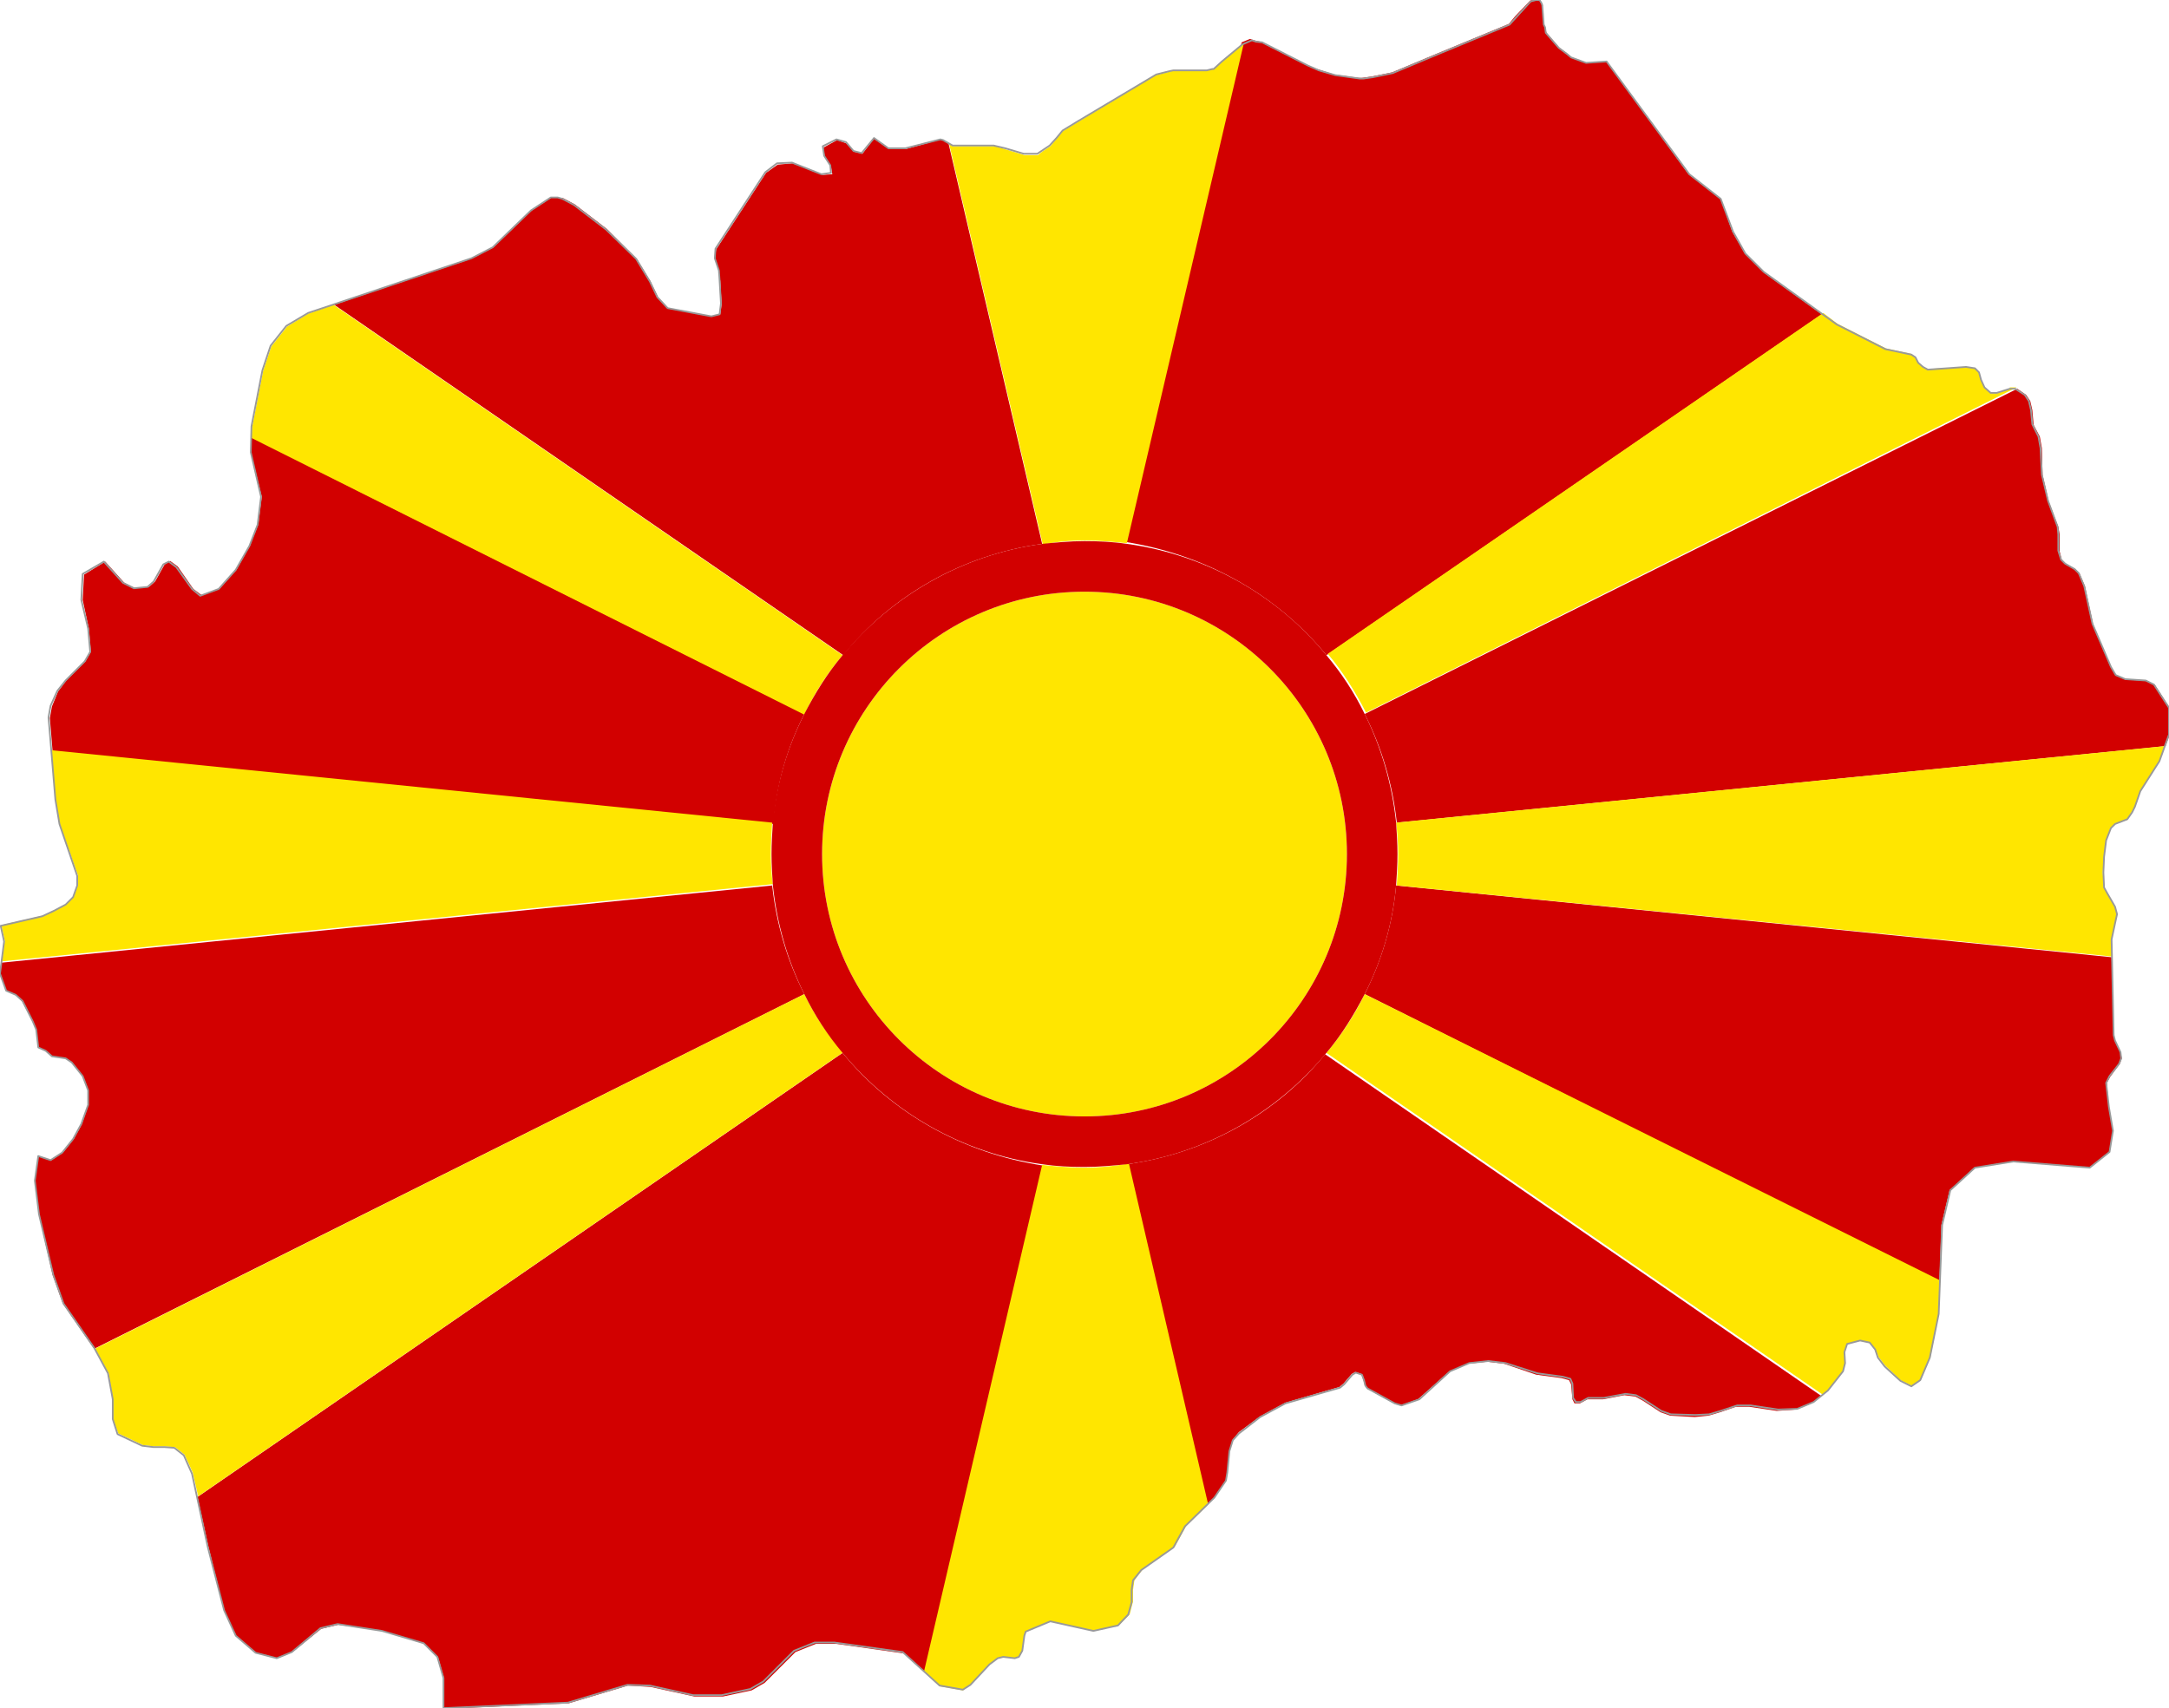 <?xml version="1.0" encoding="utf-8"?>

<svg version="1.2" baseProfile="tiny" xmlns="http://www.w3.org/2000/svg" xmlns:xlink="http://www.w3.org/1999/xlink" x="0px"
	 y="0px" viewBox="261.3 172 317.4 250" xml:space="preserve">

<g id="Macedonia">
	<g>
		<path fill="#D20000" d="M461,317.5l84.1,42.1l0.3-8.3l1.2-5.1l3.6-3.3l5.6-0.9l11.2,0.9l3-2.3l0.5-3.1l-0.6-3.4l-0.3-3.6l0.5-0.9
			l1.4-1.9l0.3-0.8l-0.2-0.9l-0.8-1.7l-0.2-0.8l-0.3-11.4l-104.7-10.5C465.1,307.2,463.5,312.6,461,317.5z"/>
		<path fill="#D20000" d="M374.3,301.6l-112.8,11.3l-0.2,1.6l0.9,2.5l1.4,0.6l0.9,0.9l1.6,3l0.5,1.2l0.3,2.6l1.1,0.5l0.9,0.8l2,0.3
			l0.9,0.6l1.6,2l0.8,2v2.2l-0.9,2.8l-1.2,2.2l-1.6,2l-1.7,1.1l-1.9-0.6l-0.5,3.6l0.6,5l2,8.8l1.5,4.2l4.5,6.5l0.1,0.1L379,317.5
			C376.5,312.6,374.9,307.2,374.3,301.6z"/>
		<path fill="#D20000" d="M413.8,251.6L400.1,193l-0.8-0.5l-0.3-0.1l-5.1,1.4h-2.5l-2.2-1.5l-1.7,2.2l-1.2-0.3l-1.1-1.2l-1.4-0.5
			l-2,1.1l0.2,1.4l0.9,1.4l0.2,1.1l-1.4,0.1l-4.4-1.7l-2.2,0.2l-1.7,1.2l-7.3,11.2l-0.2,1.4l0.3,0.9l0.3,0.9l0.2,1.4l0.2,3.4
			l-0.2,1.5l-1.2,0.3l-6.4-1.2l-1.5-1.6l-1.1-2.3l-2-3.3l-4.4-4.4l-4.7-3.6l-1.7-0.9l-0.8-0.1h-0.9l-2.9,1.9l-5.6,5.4l-3.1,1.6
			l-20.2,6.8l74.5,51.3C391.7,259.2,402.1,253.2,413.8,251.6z"/>
		<path fill="#D20000" d="M465.7,292.4l112.5-11.2l0.6-1.7v-3.9l-2.2-3.4l-1.2-0.6l-3-0.1l-1.4-0.6l-0.8-1.3l-2.6-6.2l-1.2-5.6
			l-0.8-1.9l-0.6-0.6l-1.4-0.8l-0.6-0.6l-0.3-1.2v-2.5l-0.2-1.1l-1.4-3.7l-0.9-3.9l-0.1-3.9l-0.3-1.7l-0.9-1.7l-0.2-2.2l-0.3-1.3
			l-0.6-0.9l-1.3-0.9L461,276.5C463.5,281.4,465.1,286.8,465.7,292.4z"/>
		<path fill="#D20000" d="M379,276.5L298.1,236l-0.1,2.2l1.6,6.5l-0.5,4l-1.2,3.1l-2,3.6l-2.5,2.8l-2.6,0.9l-1.2-0.9l-2.3-3.3
			l-1.1-0.8l-0.8,0.5l-1.4,2.5l-0.9,0.8l-2,0.2l-1.6-0.8l-2.8-3.1l-3.1,1.9l-0.2,3.7l0.9,4.2l0.3,3.4l-0.8,1.4l-2.8,2.8l-1.2,1.6
			l-0.9,2.2l-0.3,1.7l0.4,4.9l105.5,10.6C374.9,286.8,376.5,281.4,379,276.5z"/>
		<path fill="#D20000" d="M384.6,326.1l-94.4,65l1.6,7.3l2.3,9.3l1.7,3.7l3,2.5l3.1,0.8l2.2-0.9l4.2-3.4l2.5-0.6l6.5,0.9l6.1,1.9
			l2,2l0.9,3.1v4.4l18.2-0.8l8.7-2.6l3.3,0.2l6.4,1.4h4.2l4.2-0.9l1.9-1.1l4.5-4.5l3-1.2h3l9.9,1.4l3.1,2.8l17.3-74.2
			C402.1,340.8,391.7,334.8,384.6,326.1z"/>
		<path fill="#D20000" d="M426.2,342.4l11.6,49.9l1.2-1.1l1.7-2.5l0.2-1.3l0.3-3.1l0.5-1.6l0.9-1.1l3.1-2.3l3.7-2l7.9-2.3l0.6-0.5
			l1.2-1.4l0.5-0.3l0.9,0.3l0.3,0.8l0.2,0.8l0.3,0.5l4,2.2l0.9,0.3l2.6-0.9l4.5-4l2.8-1.2l2.8-0.3l2.5,0.3l4.7,1.6l3.7,0.5l1.1,0.3
			l0.3,0.6l0.2,2.2l0.3,0.6h0.8l1.1-0.6h2.3l3.1-0.6l1.6,0.2l1.1,0.6l2.6,1.7l1.4,0.5l3.6,0.2l2-0.2l1.7-0.5l2.3-0.8h2l4,0.6
			l2.8-0.2l2.3-0.9l1.4-1.1l-72.6-50C448.3,334.8,437.9,340.8,426.2,342.4z"/>
		<path fill="#D20000" d="M455.4,267.9l72.5-49.9l-8.6-6.2l-2.6-2.6l-1.9-3.3l-1.7-4.8l-4.7-3.6L496.4,181l-2.9,0.2l-2.2-0.8
			l-0.6-0.5l-1.2-0.9l-1.9-2.2l-0.2-0.8l-0.2-0.5l-0.2-2.6v-0.2l-0.2-0.3l-0.3-0.5h-0.5l-0.8,0.2l-2.2,2.3l-0.9,1.1l-10.4,4.3
			l-6.7,2.8l-3,0.6l-1.4,0.2h-0.5l-3.6-0.5l-2.5-0.8l-1.6-0.6l-6.7-3.4l-0.9-0.2l-0.6-0.2l-1.2,0.5l-17.1,73.1
			C437.9,253.2,448.3,259.2,455.4,267.9z"/>
		<path fill="#FFE600" d="M455.4,326.1l72.6,50l0.8-0.6l2.2-2.8l0.3-1.2l-0.2-1.6l0.5-1.2l1.9-0.5l1.4,0.3l0.8,0.9l0.5,1.2l0.9,1.2
			l2.3,2.2l1.6,0.8l1.4-0.9l1.4-3.3l1.2-6.4l0.2-4.8L461,317.5C459.5,320.6,457.6,323.5,455.4,326.1z"/>
		<path fill="#FFE600" d="M465.9,297c0,1.5-0.1,3.1-0.2,4.6L570.4,312l-0.1-2.5l0.6-2.8l0.2-0.9l-0.3-1.1l-1.1-1.9l-0.5-0.9
			l-0.2-2.2l0.2-2.3l0.3-2.3l0.6-1.9l0.6-0.6l1.9-0.6l0.6-1.1l0.5-0.8l0.8-2.3l2.8-4.4l0.8-2.2l-112.5,11.2
			C465.8,293.9,465.9,295.5,465.9,297z"/>
		<path fill="#FFE600" d="M555.4,228.9l-1.9,0.6h-0.9l-0.9-0.8l-0.5-1.1l-0.3-1.1l-0.6-0.6l-1.2-0.2l-5.6,0.3l-0.8-0.3l-0.6-0.6
			l-0.5-0.8l-0.6-0.5l-3.7-0.8l-7.1-3.6l-2.1-1.6l-72.5,49.9c2.2,2.6,4,5.5,5.6,8.6l95.2-47.6l0,0H555.4z"/>
		<path fill="#FFE600" d="M420,342.9c-2.1,0-4.2-0.2-6.2-0.4l-17.3,74.2l2.3,2.1l3.4,0.6l1.1-0.8l2.8-3l1.2-0.9l0.8-0.2l1.7,0.2
			l0.6-0.2l0.5-0.9l0.3-2.2l0.2-0.6l3.6-1.5l6.4,1.4l3.6-0.8l1.6-1.6l0.5-1.9v-1.7l0.2-1.4l1.2-1.6l4.7-3.3l1.7-3.1l3.2-3.1
			l-11.6-49.9C424.2,342.7,422.1,342.9,420,342.9z"/>
		<path fill="#FFE600" d="M420,251.1c2.1,0,4.2,0.2,6.2,0.4l17.1-73.1l-0.2,0.1l-3,2.5l-1.2,1.1h-0.2l-0.8,0.2h-5l-0.5,0.2l-2,0.5
			l-11.3,6.8l-2.3,1.4l-0.9,1.1l-0.9,1.1l-1.2,0.8l-0.6,0.5h-2l-2.6-0.8l-1.7-0.5h-6.1l-0.6-0.3l13.7,58.6
			C415.8,251.3,417.9,251.1,420,251.1z"/>
		<path fill="#FFE600" d="M374.1,297c0-1.5,0.1-3.1,0.2-4.6l-105.5-10.6l0.6,7.1l0.6,3.6l2.7,7.6v1.4l-0.6,1.7l-1.1,1.1l-1.7,0.9
			l-1.7,0.8l-6.1,1.4l0.5,2.3l-0.4,3l112.8-11.3C374.2,300.1,374.1,298.5,374.1,297z"/>
		<path fill="#FFE600" d="M384.6,267.9l-74.5-51.3l-3.7,1.3l-3.1,1.9l-2.3,2.9l-1.2,3.6l-1.6,8.2l-0.1,1.6l80.9,40.5
			C380.5,273.4,382.4,270.5,384.6,267.9z"/>
		<path fill="#FFE600" d="M379,317.5l-103.8,51.9l2,3.6l0.6,3.7v2.9l0.8,2.2l3.6,1.7l1.7,0.2h1.6l1.4,0.1l1.4,1.1l1.2,2.6l0.8,3.5
			l94.4-65C382.4,323.5,380.5,320.6,379,317.5z"/>
		<path fill="#FFE600" d="M420,258.6c-21.2,0-38.4,17.2-38.4,38.4s17.2,38.4,38.4,38.4s38.4-17.2,38.4-38.4S441.2,258.6,420,258.6z"
			/>
		<path fill="#D20000" d="M426.2,251.6c-2-0.3-4.1-0.4-6.2-0.4s-4.2,0.2-6.2,0.4c-11.7,1.6-22,7.6-29.2,16.3c-2.2,2.6-4,5.5-5.6,8.6
			c-2.5,4.9-4.1,10.3-4.6,15.9c-0.1,1.5-0.2,3-0.2,4.6s0.1,3.1,0.2,4.6c0.6,5.7,2.2,11.1,4.6,15.9c1.5,3.1,3.4,6,5.6,8.6
			c7.2,8.7,17.5,14.7,29.2,16.3c2,0.3,4.1,0.4,6.2,0.4s4.2-0.2,6.2-0.4c11.7-1.6,22-7.6,29.2-16.3c2.2-2.6,4-5.5,5.6-8.6
			c2.5-4.9,4.1-10.3,4.6-15.9c0.1-1.5,0.2-3,0.2-4.6s-0.1-3.1-0.2-4.6c-0.6-5.7-2.2-11.1-4.6-15.9c-1.5-3.1-3.4-6-5.6-8.6
			C448.3,259.2,437.9,253.2,426.2,251.6z M458.4,297c0,21.2-17.2,38.4-38.4,38.4s-38.4-17.2-38.4-38.4s17.2-38.4,38.4-38.4
			S458.4,275.8,458.4,297z"/>
	</g>
	<polygon fill="none" stroke="#999999" stroke-width="0.25" stroke-linecap="round" stroke-linejoin="round" points="575.3,271.6
		572.3,271.4 570.9,270.8 570.2,269.6 567.5,263.3 566.3,257.8 565.5,255.9 564.9,255.3 563.5,254.5 562.9,253.9 562.5,252.6
		562.5,250.2 562.4,249.1 561,245.3 560.1,241.5 559.9,237.6 559.6,235.9 558.7,234.1 558.5,232 558.2,230.7 557.6,229.8
		556.2,228.9 555.4,228.9 553.5,229.5 552.6,229.5 551.7,228.7 551.2,227.6 550.9,226.5 550.3,225.9 549,225.7 543.4,226.1
		542.7,225.7 542,225.1 541.6,224.3 541,223.9 537.2,223.1 530.1,219.5 519.4,211.8 516.7,209.1 514.9,205.9 513.1,201.1
		508.5,197.5 496.4,181 493.4,181.2 491.2,180.4 490.6,179.9 489.4,179 487.5,176.8 487.4,176 487.2,175.6 487,172.9 487,172.8
		486.9,172.5 486.6,172 486.1,172 485.3,172.2 483.2,174.5 482.2,175.6 471.8,179.9 465.1,182.7 462.2,183.3 460.8,183.5
		460.3,183.5 456.7,183 454.3,182.3 452.7,181.6 446,178.2 445.1,178.1 444.5,177.9 443.1,178.5 440.1,181 438.9,182.1 438.7,182.1
		437.9,182.3 433,182.3 432.5,182.4 430.5,182.9 419.1,189.7 416.8,191.1 415.9,192.2 414.9,193.3 413.7,194.1 413.1,194.5
		411.1,194.5 408.4,193.7 406.7,193.3 400.7,193.3 399.3,192.5 398.9,192.4 393.8,193.7 391.3,193.7 389.2,192.2 387.4,194.4
		386.2,194.1 385.1,192.8 383.7,192.4 381.7,193.4 381.9,194.8 382.8,196.2 382.9,197.3 381.5,197.5 377.2,195.8 375,195.9
		373.3,197.2 366,208.4 365.9,209.8 366.2,210.7 366.5,211.6 366.6,213 366.8,216.4 366.6,218 365.4,218.3 359,217.1 357.5,215.5
		356.4,213.2 354.4,209.9 350,205.6 345.3,202 343.6,201.1 342.9,200.9 341.9,200.9 339,202.8 333.4,208.2 330.3,209.8 306.4,217.8
		303.2,219.7 300.9,222.6 299.7,226.2 298.1,234.4 298,238.2 299.5,244.7 299,248.8 297.8,251.9 295.8,255.4 293.3,258.2
		290.6,259.2 289.4,258.2 287.1,255 286,254.2 285.2,254.6 283.8,257.1 282.9,257.9 280.9,258.1 279.3,257.3 276.5,254.2 273.4,256
		273.2,259.8 274.2,264 274.5,267.4 273.7,268.8 270.9,271.6 269.7,273.1 268.7,275.3 268.4,277 269.4,289 270,292.6 272.6,300.2
		272.6,301.6 272,303.3 270.9,304.4 269.2,305.3 267.5,306.1 261.4,307.5 261.9,309.8 261.3,314.5 262.2,317 263.6,317.6
		264.6,318.5 266.1,321.5 266.6,322.7 266.9,325.3 268,325.8 268.9,326.6 270.9,326.9 271.8,327.5 273.4,329.5 274.2,331.6
		274.2,333.7 273.2,336.5 272,338.7 270.4,340.7 268.7,341.8 266.9,341.2 266.4,344.8 267,349.7 269.1,358.6 270.6,362.8
		275.1,369.3 277.1,373 277.8,376.8 277.8,379.7 278.5,381.9 282.1,383.6 283.8,383.8 285.4,383.8 286.8,383.9 288.2,385
		289.4,387.7 291.7,398.4 294.1,407.7 295.8,411.4 298.7,413.9 301.8,414.7 304,413.8 308.2,410.3 310.7,409.7 317.2,410.7
		323.3,412.5 325.3,414.5 326.2,417.6 326.2,422 344.4,421.2 353.1,418.6 356.4,418.7 362.7,420.1 366.9,420.1 371.1,419.2
		373,418.1 377.5,413.6 380.5,412.4 383.4,412.4 393.4,413.8 398.8,418.7 402.2,419.3 403.3,418.6 406.1,415.6 407.3,414.7
		408.1,414.5 409.8,414.7 410.4,414.5 410.9,413.6 411.2,411.4 411.4,410.8 415,409.3 421.3,410.7 424.9,409.9 426.4,408.3
		426.9,406.5 426.9,404.7 427.1,403.3 428.3,401.8 433,398.5 434.7,395.4 439,391.2 440.7,388.7 440.9,387.5 441.2,384.4
		441.7,382.8 442.6,381.8 445.7,379.4 449.4,377.4 457.4,375.1 458,374.6 459.2,373.2 459.7,372.9 460.6,373.2 460.9,374
		461.1,374.8 461.4,375.2 465.4,377.4 466.4,377.7 469,376.8 473.5,372.7 476.3,371.5 479.1,371.2 481.6,371.5 486.3,373 490,373.5
		491.1,373.8 491.4,374.5 491.5,376.6 491.9,377.2 492.6,377.2 493.7,376.6 496,376.6 499.2,376 500.7,376.2 501.8,376.8
		504.4,378.5 505.8,379 509.4,379.1 511.4,379 513.1,378.5 515.5,377.7 517.5,377.7 521.5,378.3 524.3,378.2 526.7,377.2
		528.8,375.5 531,372.7 531.3,371.5 531.2,369.9 531.6,368.7 533.5,368.2 534.9,368.5 535.7,369.5 536.1,370.7 537.1,372
		539.4,374.1 541,374.9 542.3,374 543.7,370.7 545,364.3 545.5,351.3 546.7,346.2 550.3,342.9 555.9,342 567.1,342.9 570,340.6
		570.5,337.5 569.9,334 569.5,330.5 570,329.5 571.4,327.7 571.7,326.9 571.6,326 570.8,324.3 570.6,323.5 570.3,309.5 570.9,306.7
		571.1,305.8 570.8,304.7 569.7,302.8 569.2,301.9 569.1,299.7 569.2,297.4 569.5,295 570.2,293.2 570.8,292.6 572.6,291.9
		573.3,290.9 573.7,290.1 574.5,287.8 577.3,283.4 578.7,279.5 578.7,275.6 576.5,272.2 	"/>
</g>

</svg>
